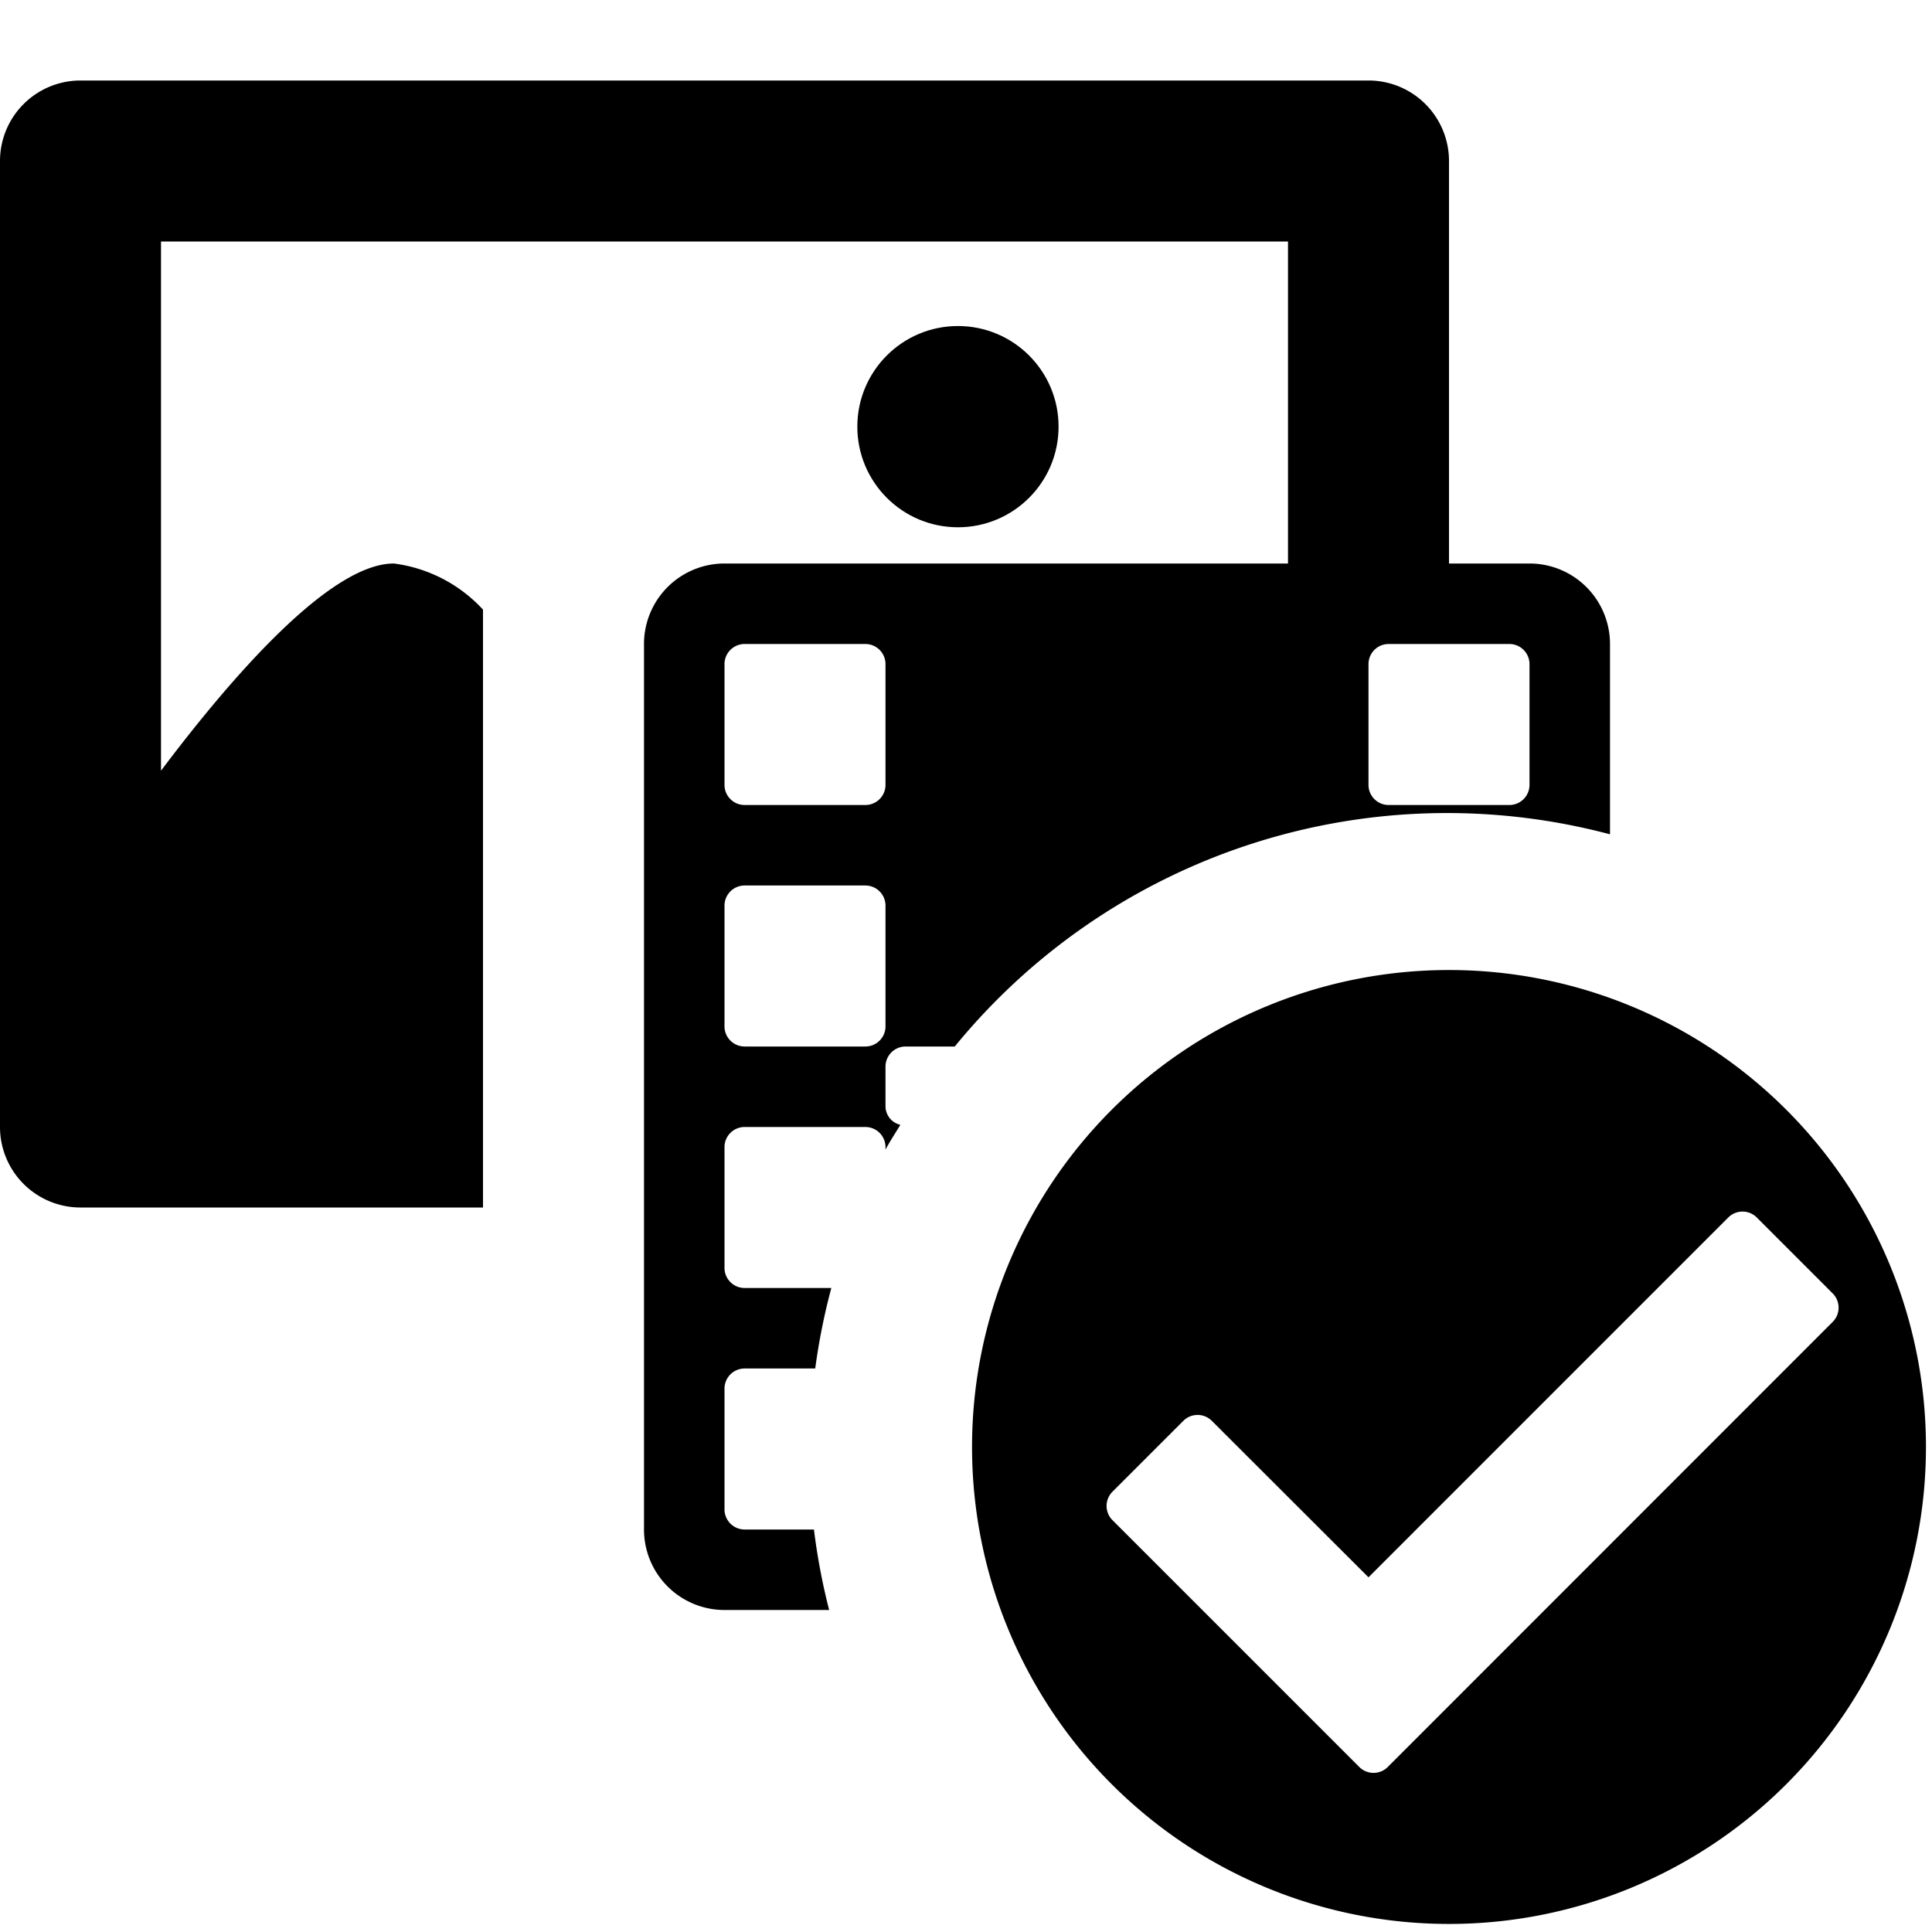 <svg xmlns="http://www.w3.org/2000/svg" height="48" viewBox="0 0 48 48" width="48"><circle cx="23.8" cy="10.6" r="2.5"/><path d="M38 14h-2V4a2 2 0 00-2-2H2a2 2 0 00-2 2v24a2 2 0 002 2h10V15.146A3.638 3.638 0 009.785 14C8.189 14 5.729 16.85 4 19.148V6h28v8H18a2 2 0 00-2 2v22a2 2 0 002 2h2.6a15.9 15.9 0 01-.378-2H18.5a.5.5 0 01-.5-.5v-3a.5.5 0 01.5-.5h1.754a15.9 15.9 0 01.4-2H18.5a.5.5 0 01-.5-.5v-3a.5.5 0 01.5-.5h3a.5.5 0 01.5.5v.061c.113-.211.246-.41.369-.615A.477.477 0 0122 27.5v-1a.5.5 0 01.5-.5h1.221A15.792 15.792 0 0140 20.728V16a2 2 0 00-2-2zM22 25.5a.5.5 0 01-.5.5h-3a.5.5 0 01-.5-.5v-3a.5.5 0 01.5-.5h3a.5.5 0 01.5.5zm0-6a.5.5 0 01-.5.5h-3a.5.5 0 01-.5-.5v-3a.5.5 0 01.5-.5h3a.5.5 0 01.5.5zm16 0a.5.5 0 01-.5.5h-3a.5.5 0 01-.5-.5v-3a.5.5 0 01.5-.5h3a.5.5 0 01.5.5z"/><path d="M36 24.1a11.85 11.85 0 100 23.7 11.85 11.85 0 000-23.7zm-2.229 19.8l-6.132-6.132a.5.5 0 010-.707L29.4 35.3a.5.5 0 01.707 0L34 39.188l8.939-8.94a.5.5 0 01.708 0l1.886 1.887a.5.5 0 010 .707L34.479 43.9a.5.5 0 01-.708 0z"/></svg>